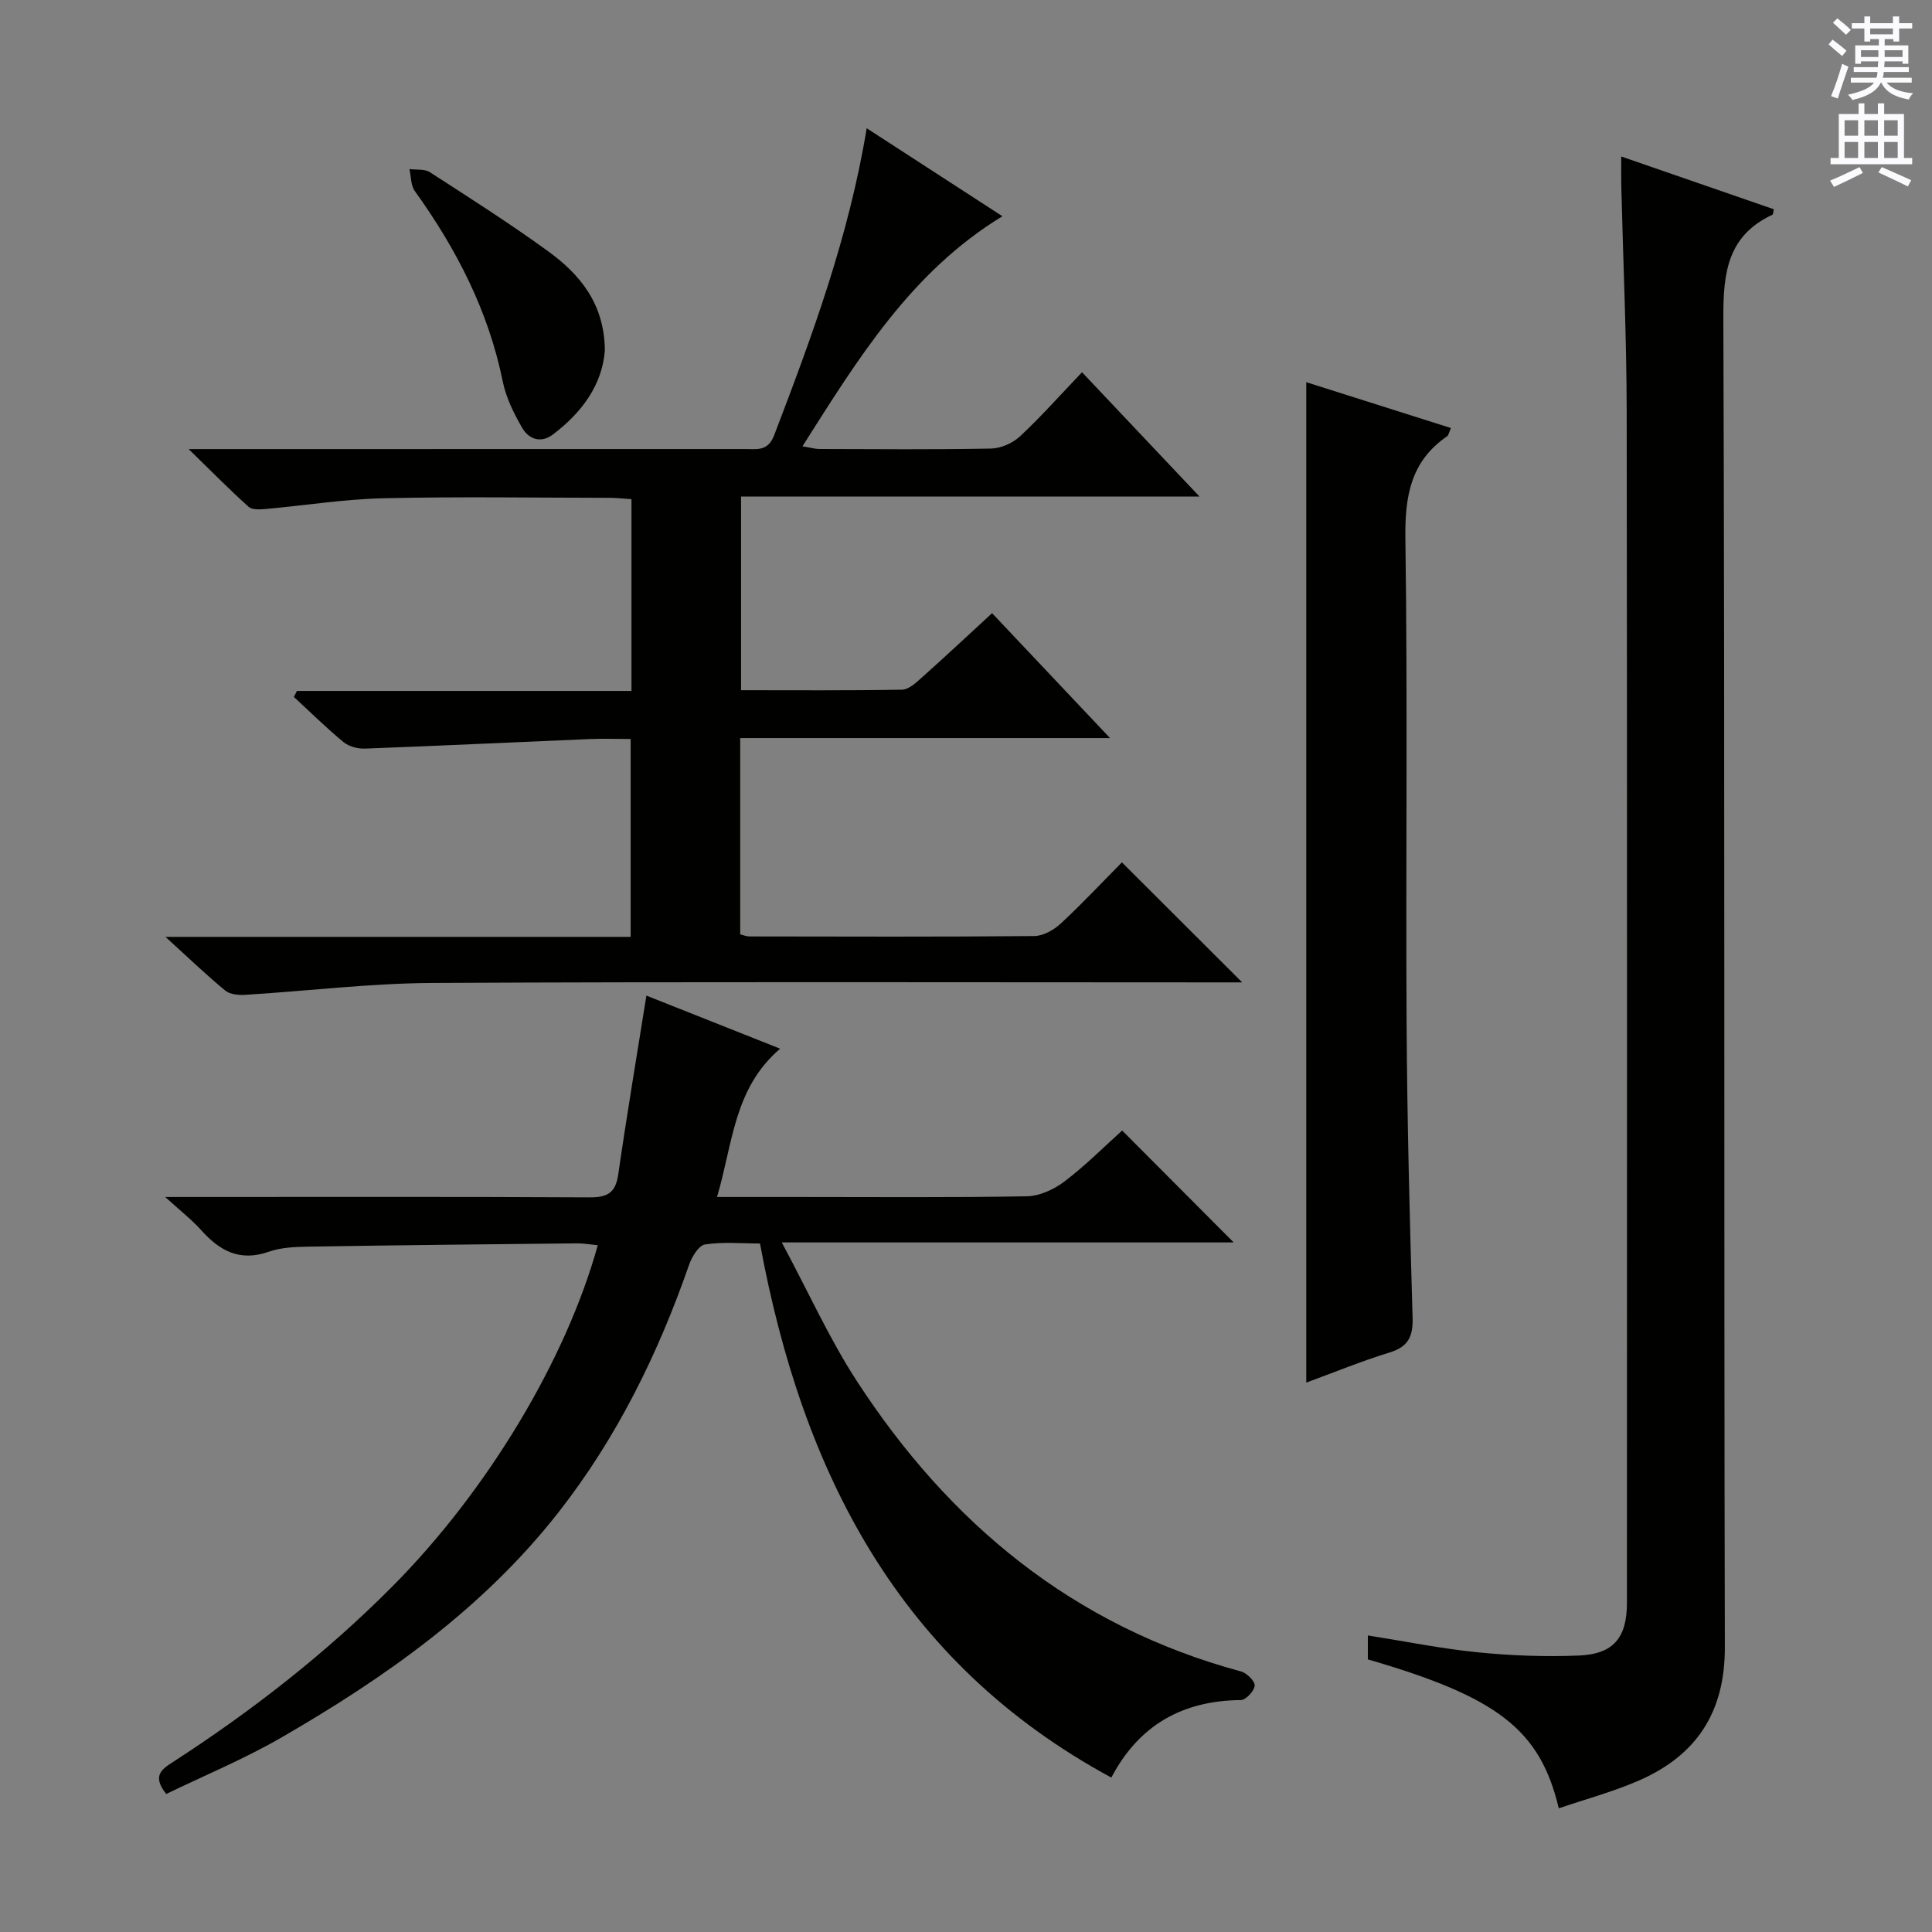 <svg enable-background="new 0 0 400 400" viewBox="0 0 400 400" xmlns="http://www.w3.org/2000/svg"><rect x="0" y="0" width="400" height="400" fill="#808080" stroke="none"/><g fill="#010100"><path d="m34.26 193.97h96.31c0-13.57 0-26.94 0-40.97-2.81 0-5.75-.11-8.68.02-15.44.65-30.87 1.39-46.31 1.97-1.48.06-3.33-.42-4.45-1.34-3.57-2.94-6.87-6.21-10.28-9.35.21-.42.41-.83.62-1.25h69.27c0-13.53 0-26.45 0-39.7-1.54-.1-2.98-.27-4.43-.28-15.67-.02-31.34-.27-47 .09-8.11.19-16.2 1.5-24.31 2.22-1.18.11-2.8.2-3.54-.46-3.91-3.51-7.6-7.26-12.4-11.94h6.8c36.17 0 72.33 0 108.5-.01 2.41 0 4.64.5 5.93-2.88 7.84-20.49 15.44-41.03 19.15-63.54 9.36 6.07 18.48 11.98 28.1 18.22-18.92 11.53-29.85 29.43-41.4 47.63 1.49.24 2.51.55 3.54.56 11.83.03 23.67.14 35.5-.09 2.04-.04 4.49-1.12 6-2.53 4.36-4.07 8.34-8.56 12.84-13.27 8.29 8.77 16 16.92 24.32 25.73-32.06 0-63.27 0-94.91 0v40.1c11.11 0 22.22.09 33.33-.11 1.39-.03 2.9-1.44 4.09-2.51 4.84-4.32 9.58-8.75 14.55-13.33 7.96 8.42 15.8 16.74 24.42 25.86-26.06 0-51.2 0-76.57 0v40.64c.65.15 1.27.43 1.88.43 19.67.03 39.33.1 59-.08 1.86-.02 4.06-1.26 5.49-2.59 4.49-4.17 8.68-8.65 12.66-12.67 8.37 8.36 16.35 16.31 24.9 24.85-1.97 0-3.82 0-5.67 0-54 0-108-.16-162 .12-12.92.07-25.83 1.67-38.76 2.46-1.37.08-3.14-.08-4.11-.88-3.93-3.24-7.62-6.78-12.38-11.12z"/><path d="m34.42 371.42c-2.97-3.69-.97-5.1 1.29-6.55 16.4-10.6 31.74-22.55 45.53-36.42 19.57-19.69 35.93-46.83 42.52-70.64-1.5-.14-2.9-.4-4.31-.39-18.48.19-36.95.38-55.43.68-2.81.05-5.78.14-8.38 1.06-5.97 2.1-10.14-.17-13.97-4.45-1.94-2.17-4.28-3.98-7.47-6.89h6.46c27.16 0 54.31-.07 81.47.08 3.7.02 5.33-1 5.87-4.75 1.75-12.14 3.79-24.24 5.83-37.02 8.64 3.43 17.74 7.04 27.69 10.99-9.64 8.23-9.78 19.68-13.07 30.7h16.19c15.99 0 31.99.14 47.98-.14 2.65-.05 5.65-1.45 7.81-3.1 4.34-3.3 8.21-7.2 11.9-10.52 7.78 7.8 15.33 15.39 23.09 23.17-30.38 0-61.03 0-93.56 0 5.57 10.39 9.84 19.91 15.44 28.55 19.21 29.62 44.94 50.9 79.62 60.27 1.2.32 2.91 2 2.85 2.94-.08 1.11-1.83 2.98-2.87 2.99-12.06.11-21.1 5.17-26.81 16.05-44.05-23.84-63.98-63.21-72.74-110.58-3.83 0-7.67-.37-11.37.2-1.3.2-2.72 2.52-3.29 4.15-6.44 18.5-14.97 35.89-27.1 51.36-15.59 19.88-35.81 34.15-57.39 46.61-7.67 4.43-15.94 7.85-23.78 11.65z"/><path d="m322.73 374.39c-3.89-16.29-12.6-23.01-39.53-30.83 0-1.52 0-3.1 0-4.96 7.79 1.23 15.26 2.75 22.81 3.5 6.93.69 13.96.95 20.91.66 7.19-.31 9.92-3.74 9.92-10.92 0-82.13.06-164.26-.05-246.39-.02-15.64-.74-31.27-1.12-46.91-.04-1.79-.01-3.58-.01-6.14 11.02 3.81 21.31 7.37 31.58 10.92-.12.54-.1 1.06-.29 1.14-9.21 4.32-10.18 11.86-10.15 21.21.33 91.79.1 183.58.31 275.38.03 13.57-5.95 22.47-17.95 27.66-5.29 2.29-10.92 3.8-16.43 5.68z"/><path d="m270.45 286.25c0-69.18 0-137.87 0-207.12 9.83 3.11 19.79 6.27 29.95 9.49-.41.91-.48 1.49-.8 1.71-7.54 5.18-8.75 12.41-8.63 21.17.48 33.47.06 66.94.25 100.41.12 20.29.65 40.59 1.24 60.87.12 3.94-.88 6.06-4.8 7.25-5.81 1.78-11.46 4.12-17.21 6.22z"/><path d="m125.23 72.54c-.53 7.08-4.7 12.84-10.76 17.42-2.52 1.9-5.02.95-6.38-1.41-1.71-2.97-3.32-6.21-3.99-9.53-2.97-14.63-9.6-27.48-18.22-39.47-.85-1.18-.76-3.02-1.11-4.55 1.43.2 3.15-.05 4.24.66 8.23 5.31 16.51 10.58 24.44 16.34 6.6 4.79 11.69 10.85 11.78 20.54z"/></g><path d="m378.6 9.2.8-1c.9.7 1.9 1.4 2.9 2.3l-.9 1.1c-1.1-.9-2-1.7-2.8-2.4zm.5 10.7c.9-2.1 1.6-4.3 2.3-6.7.4.2.8.4 1.3.6-.7 2.1-1.5 4.3-2.2 6.6zm.4-15.2.9-.9c1 .8 2 1.6 2.8 2.4l-1 1c-1-.9-1.9-1.8-2.7-2.5zm12.5-1.3h1.2v1.4h2.7v1.1h-2.7v2.7h-1.2v-.5h-1.8v1.3h4.9v3.8h-1.2v-.5h-3.7c0 .4-.1.9-.1 1.2h5.1v1h-5.2c0 .5-.1.9-.2 1.2h6v1h-5.2c1.1 1.3 2.9 2 5.5 2.2-.4.4-.7.8-.9 1.3-2.9-.5-4.8-1.6-5.7-3.5h-.1c-.8 1.7-2.7 2.9-5.9 3.6-.2-.4-.6-.8-.9-1.1 2.8-.6 4.6-1.4 5.4-2.5h-4.8v-1h5.3c.1-.3.2-.7.2-1.2h-4.9v-1h5c0-.4 0-.8.1-1.2h-3.6v.5h-1.2v-3.8h4.9v-1.3h-1.8v.5h-1.2v-2.7h-2.6v-1.1h2.6v-1.4h1.2v1.4h4.7v-1.4zm-6.7 8.4h3.6c0-.4 0-.9 0-1.4h-3.6zm1.9-4.7h4.7v-1.2h-4.7zm6.7 3.3h-3.7v1.4h3.7z" fill="#fbfafc"/><path d="m384.7 21.4h1.3v2.2h2.8v-2.2h1.3v2.2h4.1v9.1h1.7v1.3h-16.9v-1.3h1.7v-9.1h4.1v-2.2zm.3 13.2.7 1.2c-1.8.9-3.8 1.9-6 2.9-.2-.4-.5-.8-.8-1.3 2.4-1 4.4-2 6.1-2.8zm-3.1-6.5h2.8v-3.2h-2.8zm0 4.6h2.8v-3.3h-2.8zm4.1-4.6h2.8v-3.2h-2.8zm0 4.6h2.8v-3.3h-2.8zm3.6 1.9c2.1.9 4.1 1.8 6.1 2.7l-.7 1.3c-2.2-1.1-4.2-2-6.1-2.9zm3.3-9.7h-2.8v3.2h2.8zm-2.8 7.8h2.8v-3.3h-2.8z" fill="#fbfafc"/></svg>